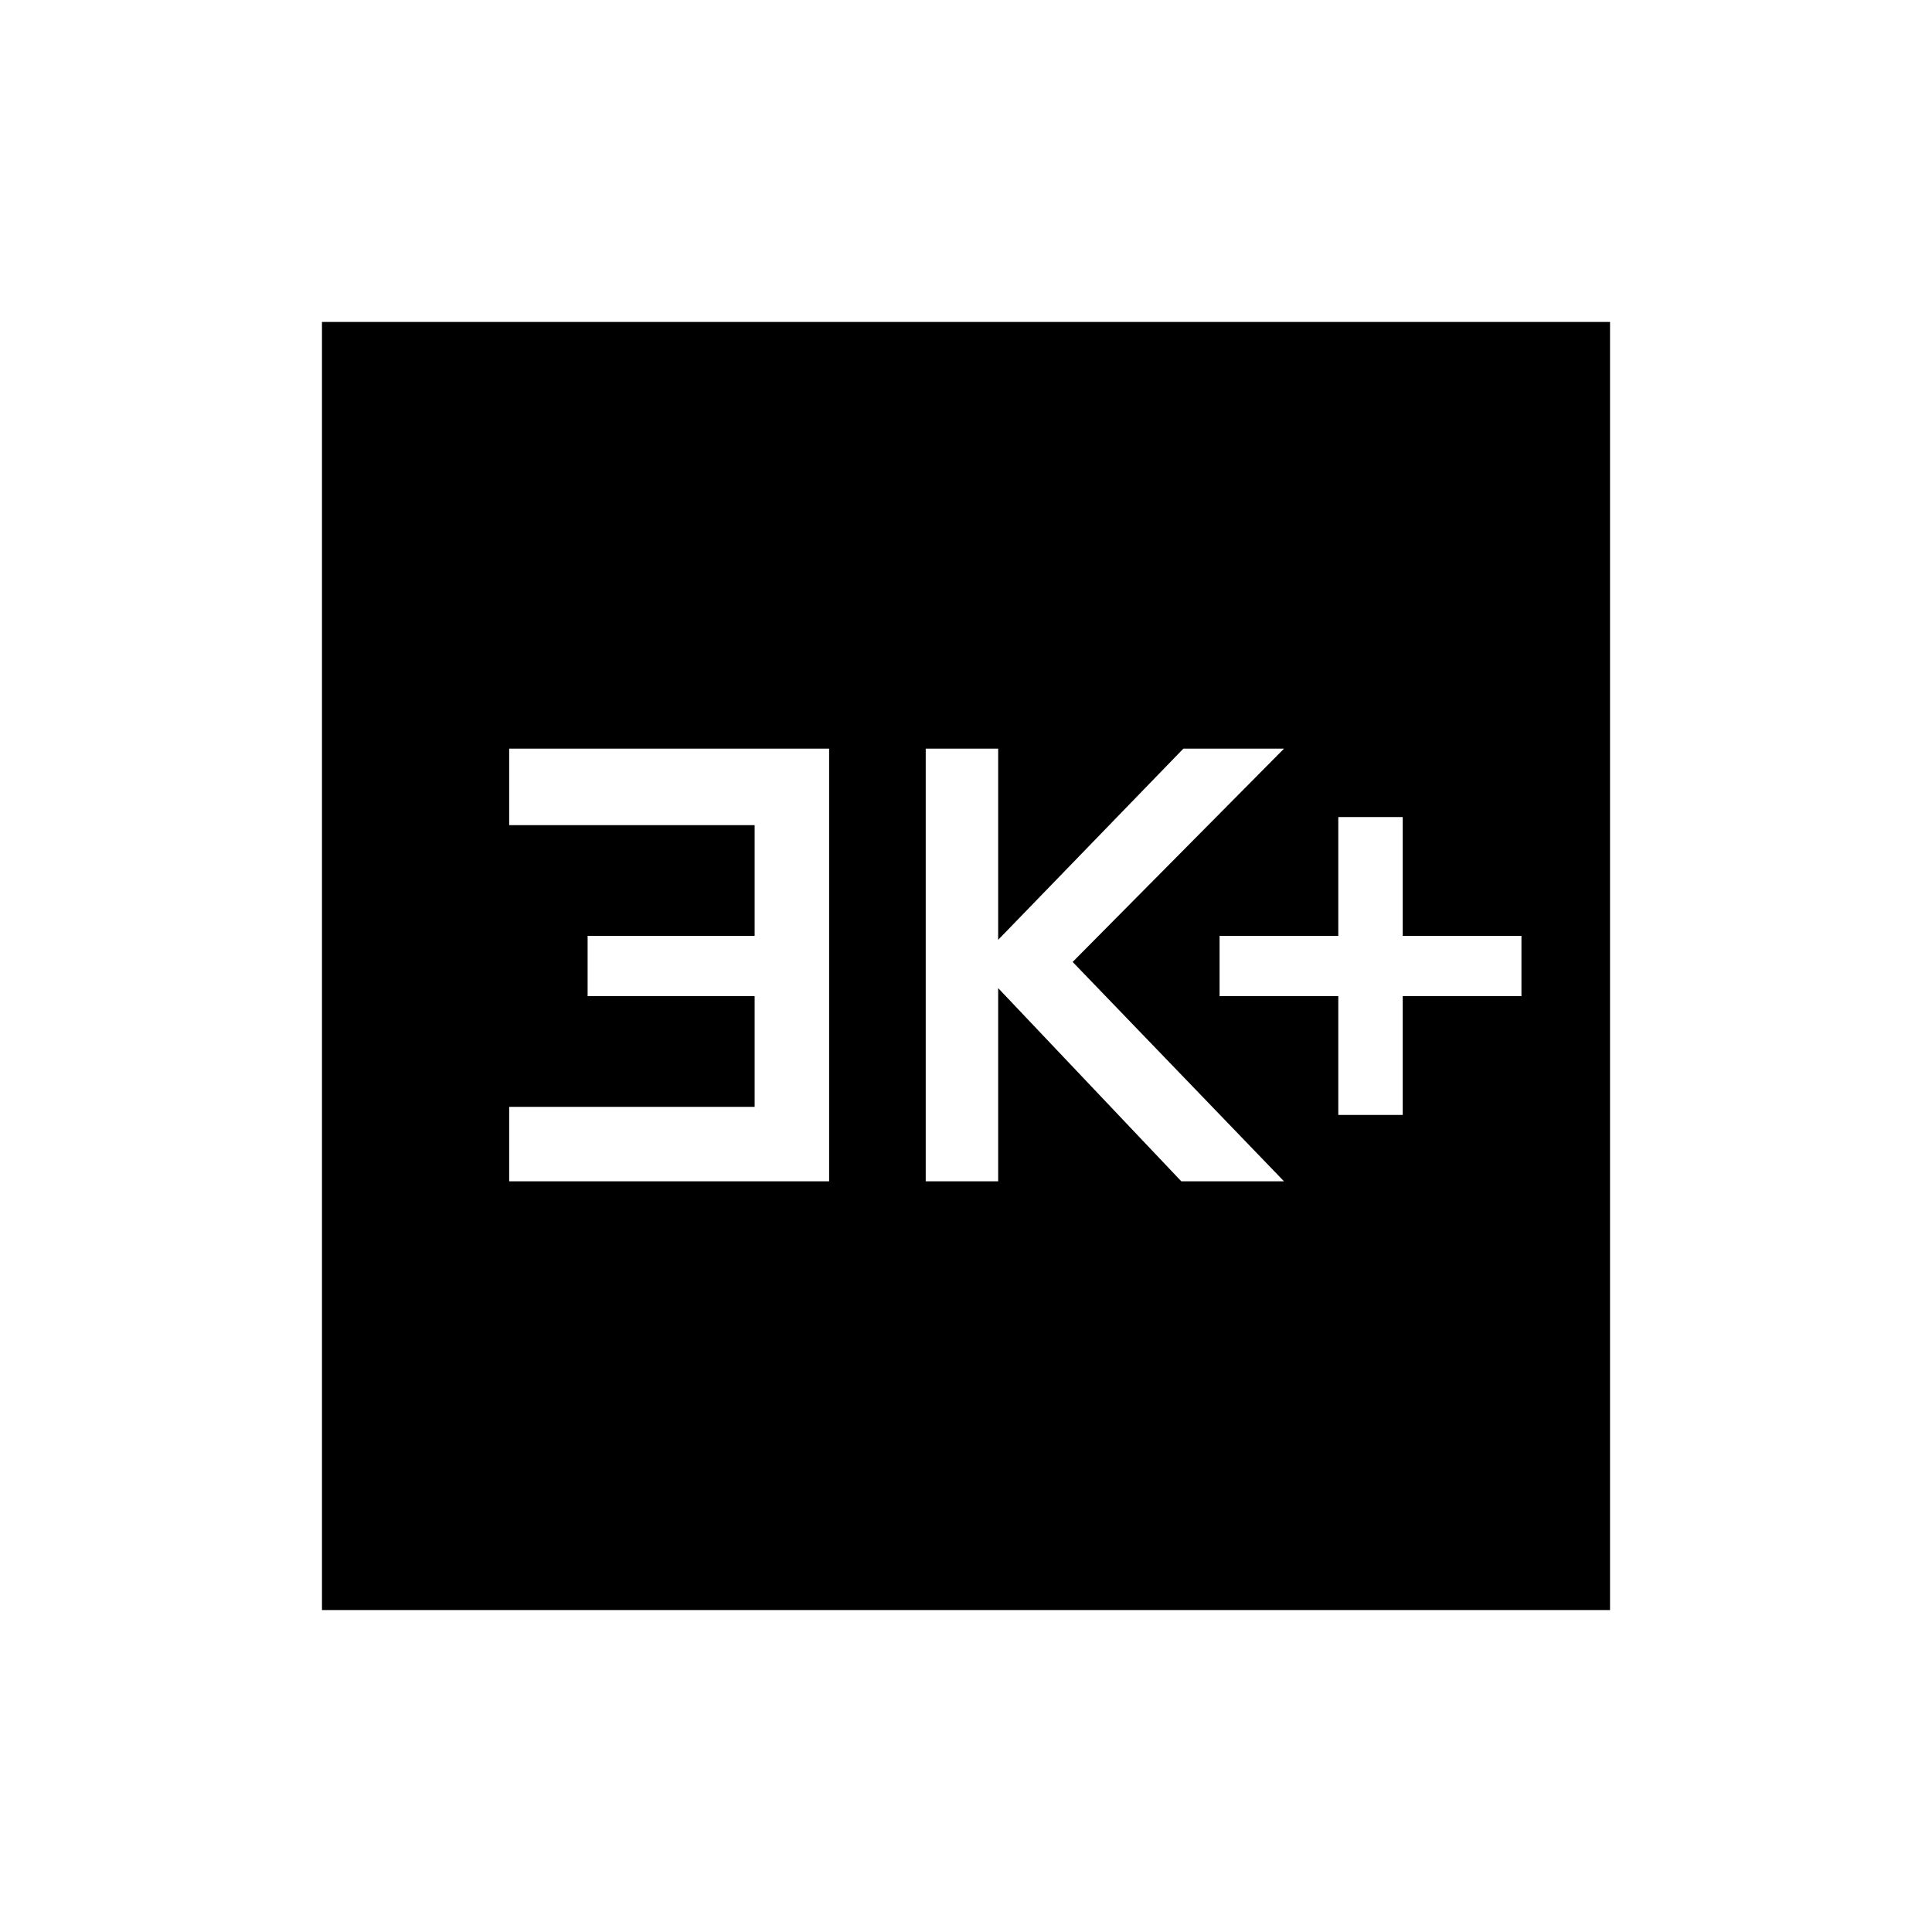 <svg xmlns="http://www.w3.org/2000/svg" height="20" width="20"><path d="M13.854 11.542H14.521V10.312H15.75V9.688H14.521V8.458H13.854V9.688H12.625V10.312H13.854ZM9.583 12.229H10.333V10.229L12.229 12.229H13.292L11.104 9.958L13.292 7.75H12.25L10.333 9.729V7.75H9.583ZM5.271 12.229H8.583V7.75H5.271V8.542H7.812V9.688H6.083V10.312H7.812V11.458H5.271ZM3.333 16.667V3.333H16.667V16.667Z"/></svg>